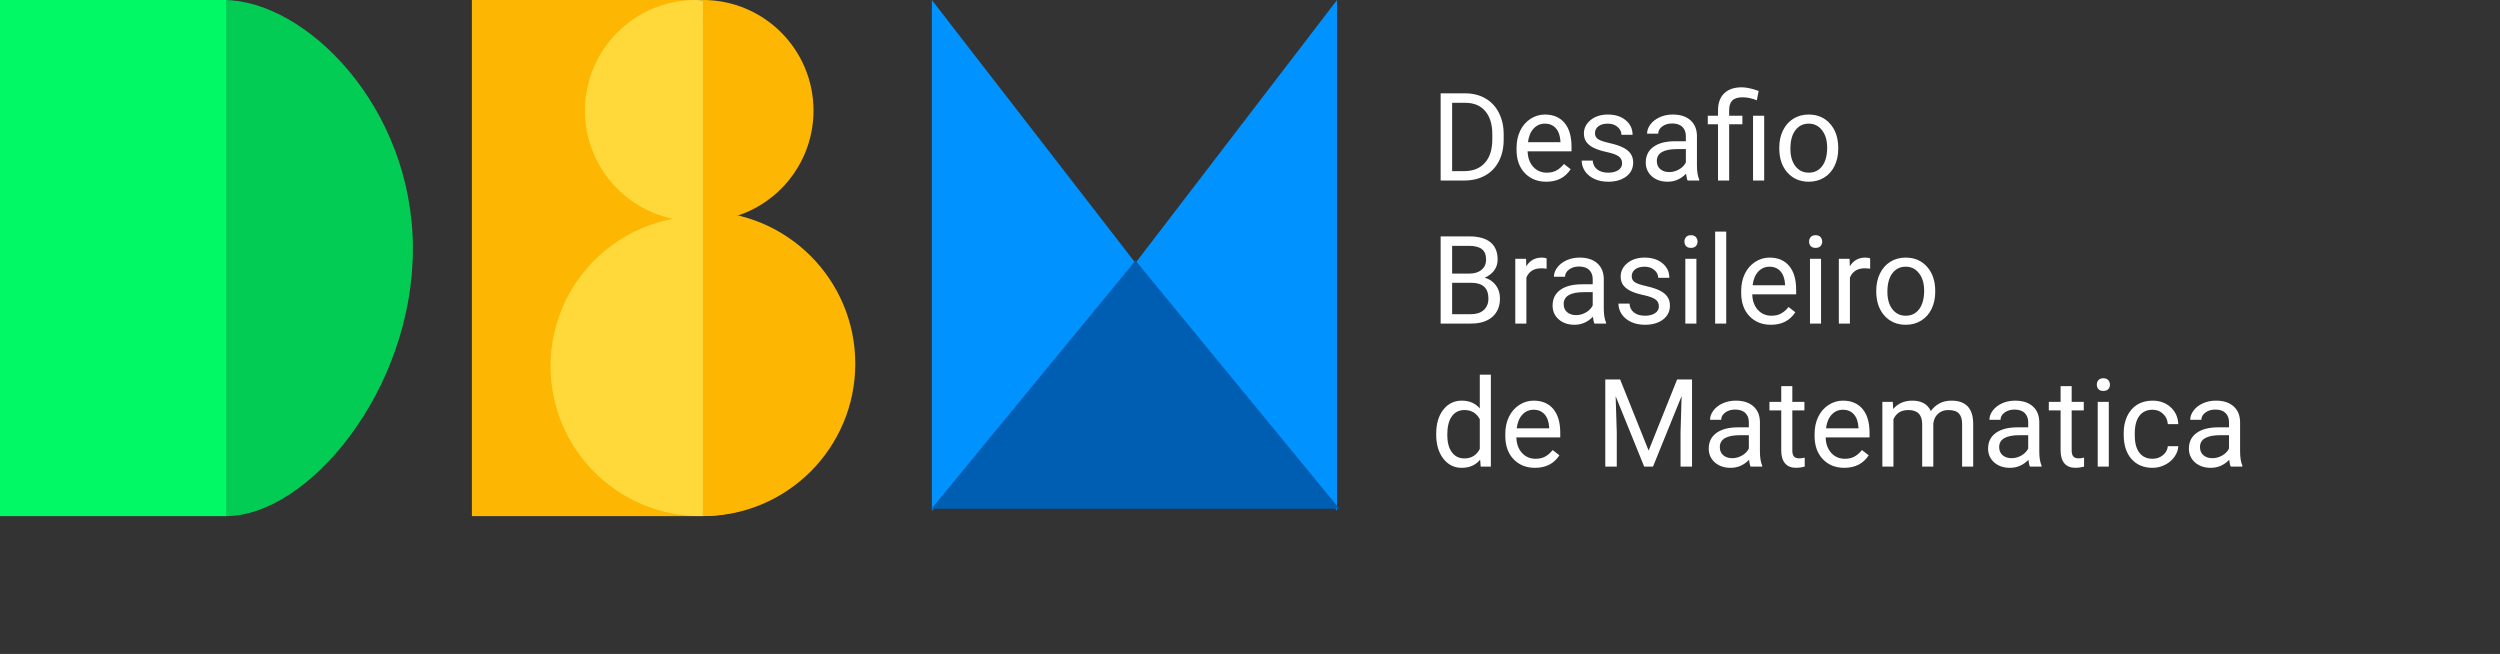 <svg width="734" height="192" viewBox="0 0 734 192" fill="none" xmlns="http://www.w3.org/2000/svg">
<rect x="0" y="0" width="734" height="192" fill="#333333" stroke="none"/>
<path d="M422.971 53V27.406H430.195C432.422 27.406 434.391 27.898 436.102 28.883C437.812 29.867 439.131 31.268 440.057 33.084C440.994 34.9 441.469 36.986 441.48 39.342V40.977C441.48 43.391 441.012 45.506 440.074 47.322C439.148 49.139 437.818 50.533 436.084 51.506C434.361 52.478 432.352 52.977 430.055 53H422.971ZM426.346 30.184V50.24H429.896C432.498 50.24 434.52 49.432 435.961 47.815C437.414 46.197 438.141 43.895 438.141 40.906V39.412C438.141 36.506 437.455 34.25 436.084 32.645C434.725 31.027 432.791 30.207 430.283 30.184H426.346ZM453.979 53.352C451.4 53.352 449.303 52.508 447.686 50.82C446.068 49.121 445.26 46.853 445.26 44.018V43.42C445.26 41.533 445.617 39.852 446.332 38.375C447.059 36.887 448.066 35.727 449.355 34.895C450.656 34.051 452.062 33.629 453.574 33.629C456.047 33.629 457.969 34.443 459.34 36.072C460.711 37.701 461.396 40.033 461.396 43.068V44.422H448.512C448.559 46.297 449.104 47.815 450.146 48.975C451.201 50.123 452.537 50.697 454.154 50.697C455.303 50.697 456.275 50.463 457.072 49.994C457.869 49.525 458.566 48.904 459.164 48.131L461.15 49.678C459.557 52.127 457.166 53.352 453.979 53.352ZM453.574 36.301C452.262 36.301 451.16 36.781 450.27 37.742C449.379 38.691 448.828 40.027 448.617 41.75H458.145V41.504C458.051 39.852 457.605 38.574 456.809 37.672C456.012 36.758 454.934 36.301 453.574 36.301ZM476.25 47.955C476.25 47.076 475.916 46.397 475.248 45.916C474.592 45.424 473.438 45.002 471.785 44.65C470.145 44.299 468.838 43.877 467.865 43.385C466.904 42.893 466.189 42.307 465.721 41.627C465.264 40.947 465.035 40.139 465.035 39.201C465.035 37.643 465.691 36.324 467.004 35.246C468.328 34.168 470.016 33.629 472.066 33.629C474.223 33.629 475.969 34.185 477.305 35.299C478.652 36.412 479.326 37.836 479.326 39.57H476.057C476.057 38.68 475.676 37.912 474.914 37.268C474.164 36.623 473.215 36.301 472.066 36.301C470.883 36.301 469.957 36.559 469.289 37.074C468.621 37.59 468.287 38.264 468.287 39.096C468.287 39.881 468.598 40.473 469.219 40.871C469.84 41.27 470.959 41.65 472.576 42.014C474.205 42.377 475.523 42.81 476.531 43.315C477.539 43.818 478.283 44.428 478.764 45.143C479.256 45.846 479.502 46.707 479.502 47.727C479.502 49.426 478.822 50.791 477.463 51.822C476.104 52.842 474.34 53.352 472.172 53.352C470.648 53.352 469.301 53.082 468.129 52.543C466.957 52.004 466.037 51.254 465.369 50.293C464.713 49.32 464.385 48.272 464.385 47.147H467.637C467.695 48.236 468.129 49.103 468.938 49.748C469.758 50.381 470.836 50.697 472.172 50.697C473.402 50.697 474.387 50.451 475.125 49.959C475.875 49.455 476.25 48.787 476.25 47.955ZM495.48 53C495.293 52.625 495.141 51.957 495.023 50.996C493.512 52.566 491.707 53.352 489.609 53.352C487.734 53.352 486.193 52.824 484.986 51.77C483.791 50.703 483.193 49.355 483.193 47.727C483.193 45.746 483.943 44.211 485.443 43.121C486.955 42.02 489.076 41.469 491.807 41.469H494.971V39.975C494.971 38.838 494.631 37.935 493.951 37.268C493.271 36.588 492.27 36.248 490.945 36.248C489.785 36.248 488.812 36.541 488.027 37.127C487.242 37.713 486.85 38.422 486.85 39.254H483.58C483.58 38.305 483.914 37.391 484.582 36.512C485.262 35.621 486.176 34.918 487.324 34.402C488.484 33.887 489.756 33.629 491.139 33.629C493.33 33.629 495.047 34.18 496.289 35.281C497.531 36.371 498.176 37.877 498.223 39.799V48.553C498.223 50.299 498.445 51.688 498.891 52.719V53H495.48ZM490.084 50.522C491.104 50.522 492.07 50.258 492.984 49.73C493.898 49.203 494.561 48.518 494.971 47.674V43.772H492.422C488.438 43.772 486.445 44.938 486.445 47.27C486.445 48.289 486.785 49.086 487.465 49.66C488.145 50.234 489.018 50.522 490.084 50.522ZM504.41 53V36.494H501.404V33.98H504.41V32.363C504.41 30.242 505.014 28.59 506.221 27.406C507.439 26.223 509.156 25.631 511.371 25.631C512.684 25.631 514.342 25.988 516.346 26.703L515.801 29.445C514.336 28.859 512.941 28.566 511.617 28.566C510.223 28.566 509.215 28.883 508.594 29.516C507.984 30.137 507.68 31.074 507.68 32.328V33.98H511.564V36.494H507.68V53H504.41ZM517.963 53H514.693V33.98H517.963V53ZM522.393 43.315C522.393 41.451 522.756 39.775 523.482 38.287C524.221 36.799 525.24 35.65 526.541 34.842C527.854 34.033 529.348 33.629 531.023 33.629C533.613 33.629 535.705 34.525 537.299 36.318C538.904 38.111 539.707 40.496 539.707 43.473V43.701C539.707 45.553 539.35 47.217 538.635 48.693C537.932 50.158 536.918 51.301 535.594 52.121C534.281 52.941 532.77 53.352 531.059 53.352C528.48 53.352 526.389 52.455 524.783 50.662C523.189 48.869 522.393 46.496 522.393 43.543V43.315ZM525.662 43.701C525.662 45.81 526.148 47.504 527.121 48.781C528.105 50.059 529.418 50.697 531.059 50.697C532.711 50.697 534.023 50.053 534.996 48.764C535.969 47.463 536.455 45.647 536.455 43.315C536.455 41.228 535.957 39.541 534.961 38.252C533.977 36.951 532.664 36.301 531.023 36.301C529.418 36.301 528.123 36.94 527.139 38.217C526.154 39.494 525.662 41.322 525.662 43.701ZM422.971 95V69.406H431.338C434.115 69.406 436.201 69.981 437.596 71.129C439.002 72.277 439.705 73.977 439.705 76.227C439.705 77.422 439.365 78.482 438.686 79.408C438.006 80.322 437.08 81.031 435.908 81.535C437.291 81.922 438.381 82.66 439.178 83.75C439.986 84.828 440.391 86.117 440.391 87.617C440.391 89.914 439.646 91.719 438.158 93.031C436.67 94.344 434.566 95 431.848 95H422.971ZM426.346 83.029V92.24H431.918C433.488 92.24 434.725 91.836 435.627 91.027C436.541 90.207 436.998 89.082 436.998 87.652C436.998 84.57 435.322 83.029 431.971 83.029H426.346ZM426.346 80.322H431.443C432.92 80.322 434.098 79.953 434.977 79.215C435.867 78.477 436.312 77.475 436.312 76.209C436.312 74.803 435.902 73.783 435.082 73.15C434.262 72.506 433.014 72.184 431.338 72.184H426.346V80.322ZM454.084 78.898C453.592 78.816 453.059 78.775 452.484 78.775C450.352 78.775 448.904 79.684 448.143 81.5V95H444.891V75.981H448.055L448.107 78.178C449.174 76.478 450.686 75.629 452.643 75.629C453.275 75.629 453.756 75.711 454.084 75.875V78.898ZM468.129 95C467.941 94.625 467.789 93.957 467.672 92.996C466.16 94.566 464.355 95.352 462.258 95.352C460.383 95.352 458.842 94.824 457.635 93.769C456.439 92.703 455.842 91.356 455.842 89.727C455.842 87.746 456.592 86.211 458.092 85.121C459.604 84.019 461.725 83.469 464.455 83.469H467.619V81.975C467.619 80.838 467.279 79.936 466.6 79.268C465.92 78.588 464.918 78.248 463.594 78.248C462.434 78.248 461.461 78.541 460.676 79.127C459.891 79.713 459.498 80.422 459.498 81.254H456.229C456.229 80.305 456.562 79.391 457.23 78.512C457.91 77.621 458.824 76.918 459.973 76.402C461.133 75.887 462.404 75.629 463.787 75.629C465.979 75.629 467.695 76.18 468.938 77.281C470.18 78.371 470.824 79.877 470.871 81.799V90.553C470.871 92.299 471.094 93.688 471.539 94.719V95H468.129ZM462.732 92.522C463.752 92.522 464.719 92.258 465.633 91.731C466.547 91.203 467.209 90.518 467.619 89.674V85.772H465.07C461.086 85.772 459.094 86.938 459.094 89.269C459.094 90.289 459.434 91.086 460.113 91.66C460.793 92.234 461.666 92.522 462.732 92.522ZM487.043 89.955C487.043 89.076 486.709 88.397 486.041 87.916C485.385 87.424 484.23 87.002 482.578 86.65C480.938 86.299 479.631 85.877 478.658 85.385C477.697 84.893 476.982 84.307 476.514 83.627C476.057 82.947 475.828 82.139 475.828 81.201C475.828 79.643 476.484 78.324 477.797 77.246C479.121 76.168 480.809 75.629 482.859 75.629C485.016 75.629 486.762 76.186 488.098 77.299C489.445 78.412 490.119 79.836 490.119 81.57H486.85C486.85 80.68 486.469 79.912 485.707 79.268C484.957 78.623 484.008 78.301 482.859 78.301C481.676 78.301 480.75 78.559 480.082 79.074C479.414 79.59 479.08 80.264 479.08 81.096C479.08 81.881 479.391 82.473 480.012 82.871C480.633 83.269 481.752 83.65 483.369 84.014C484.998 84.377 486.316 84.811 487.324 85.314C488.332 85.818 489.076 86.428 489.557 87.143C490.049 87.846 490.295 88.707 490.295 89.727C490.295 91.426 489.615 92.791 488.256 93.822C486.896 94.842 485.133 95.352 482.965 95.352C481.441 95.352 480.094 95.082 478.922 94.543C477.75 94.004 476.83 93.254 476.162 92.293C475.506 91.32 475.178 90.272 475.178 89.147H478.43C478.488 90.236 478.922 91.103 479.73 91.748C480.551 92.381 481.629 92.697 482.965 92.697C484.195 92.697 485.18 92.451 485.918 91.959C486.668 91.455 487.043 90.787 487.043 89.955ZM498.064 95H494.812V75.981H498.064V95ZM494.549 70.936C494.549 70.408 494.707 69.963 495.023 69.6C495.352 69.236 495.832 69.055 496.465 69.055C497.098 69.055 497.578 69.236 497.906 69.6C498.234 69.963 498.398 70.408 498.398 70.936C498.398 71.463 498.234 71.902 497.906 72.254C497.578 72.606 497.098 72.781 496.465 72.781C495.832 72.781 495.352 72.606 495.023 72.254C494.707 71.902 494.549 71.463 494.549 70.936ZM506.818 95H503.566V68H506.818V95ZM519.932 95.352C517.354 95.352 515.256 94.508 513.639 92.82C512.021 91.121 511.213 88.853 511.213 86.018V85.42C511.213 83.533 511.57 81.852 512.285 80.375C513.012 78.887 514.02 77.727 515.309 76.894C516.609 76.051 518.016 75.629 519.527 75.629C522 75.629 523.922 76.443 525.293 78.072C526.664 79.701 527.35 82.033 527.35 85.068V86.422H514.465C514.512 88.297 515.057 89.814 516.1 90.975C517.154 92.123 518.49 92.697 520.107 92.697C521.256 92.697 522.229 92.463 523.025 91.994C523.822 91.525 524.52 90.904 525.117 90.131L527.104 91.678C525.51 94.127 523.119 95.352 519.932 95.352ZM519.527 78.301C518.215 78.301 517.113 78.781 516.223 79.742C515.332 80.691 514.781 82.027 514.57 83.75H524.098V83.504C524.004 81.852 523.559 80.574 522.762 79.672C521.965 78.758 520.887 78.301 519.527 78.301ZM534.662 95H531.41V75.981H534.662V95ZM531.146 70.936C531.146 70.408 531.305 69.963 531.621 69.6C531.949 69.236 532.43 69.055 533.062 69.055C533.695 69.055 534.176 69.236 534.504 69.6C534.832 69.963 534.996 70.408 534.996 70.936C534.996 71.463 534.832 71.902 534.504 72.254C534.176 72.606 533.695 72.781 533.062 72.781C532.43 72.781 531.949 72.606 531.621 72.254C531.305 71.902 531.146 71.463 531.146 70.936ZM549.076 78.898C548.584 78.816 548.051 78.775 547.477 78.775C545.344 78.775 543.896 79.684 543.135 81.5V95H539.883V75.981H543.047L543.1 78.178C544.166 76.478 545.678 75.629 547.635 75.629C548.268 75.629 548.748 75.711 549.076 75.875V78.898ZM550.869 85.314C550.869 83.451 551.232 81.775 551.959 80.287C552.697 78.799 553.717 77.65 555.018 76.842C556.33 76.033 557.824 75.629 559.5 75.629C562.09 75.629 564.182 76.525 565.775 78.318C567.381 80.111 568.184 82.496 568.184 85.473V85.701C568.184 87.553 567.826 89.217 567.111 90.693C566.408 92.158 565.395 93.301 564.07 94.121C562.758 94.941 561.246 95.352 559.535 95.352C556.957 95.352 554.865 94.455 553.26 92.662C551.666 90.869 550.869 88.496 550.869 85.543V85.314ZM554.139 85.701C554.139 87.811 554.625 89.504 555.598 90.781C556.582 92.059 557.895 92.697 559.535 92.697C561.188 92.697 562.5 92.053 563.473 90.764C564.445 89.463 564.932 87.647 564.932 85.314C564.932 83.228 564.434 81.541 563.438 80.252C562.453 78.951 561.141 78.301 559.5 78.301C557.895 78.301 556.6 78.939 555.615 80.217C554.631 81.494 554.139 83.322 554.139 85.701ZM421.67 127.332C421.67 124.414 422.361 122.07 423.744 120.301C425.127 118.52 426.938 117.629 429.176 117.629C431.402 117.629 433.166 118.391 434.467 119.914V110H437.719V137H434.73L434.572 134.961C433.271 136.555 431.461 137.352 429.141 137.352C426.938 137.352 425.139 136.449 423.744 134.645C422.361 132.84 421.67 130.484 421.67 127.578V127.332ZM424.922 127.701C424.922 129.857 425.367 131.545 426.258 132.764C427.148 133.982 428.379 134.592 429.949 134.592C432.012 134.592 433.518 133.666 434.467 131.814V123.078C433.494 121.285 432 120.389 429.984 120.389C428.391 120.389 427.148 121.004 426.258 122.234C425.367 123.465 424.922 125.287 424.922 127.701ZM450.674 137.352C448.096 137.352 445.998 136.508 444.381 134.82C442.764 133.121 441.955 130.854 441.955 128.018V127.42C441.955 125.533 442.312 123.852 443.027 122.375C443.754 120.887 444.762 119.727 446.051 118.895C447.352 118.051 448.758 117.629 450.27 117.629C452.742 117.629 454.664 118.443 456.035 120.072C457.406 121.701 458.092 124.033 458.092 127.068V128.422H445.207C445.254 130.297 445.799 131.814 446.842 132.975C447.896 134.123 449.232 134.697 450.85 134.697C451.998 134.697 452.971 134.463 453.768 133.994C454.564 133.525 455.262 132.904 455.859 132.131L457.846 133.678C456.252 136.127 453.861 137.352 450.674 137.352ZM450.27 120.301C448.957 120.301 447.855 120.781 446.965 121.742C446.074 122.691 445.523 124.027 445.312 125.75H454.84V125.504C454.746 123.852 454.301 122.574 453.504 121.672C452.707 120.758 451.629 120.301 450.27 120.301ZM475.67 111.406L484.037 132.289L492.404 111.406H496.781V137H493.406V127.033L493.723 116.275L485.32 137H482.736L474.352 116.328L474.686 127.033V137H471.311V111.406H475.67ZM513.973 137C513.785 136.625 513.633 135.957 513.516 134.996C512.004 136.566 510.199 137.352 508.102 137.352C506.227 137.352 504.686 136.824 503.479 135.77C502.283 134.703 501.686 133.355 501.686 131.727C501.686 129.746 502.436 128.211 503.936 127.121C505.447 126.02 507.568 125.469 510.299 125.469H513.463V123.975C513.463 122.838 513.123 121.936 512.443 121.268C511.764 120.588 510.762 120.248 509.438 120.248C508.277 120.248 507.305 120.541 506.52 121.127C505.734 121.713 505.342 122.422 505.342 123.254H502.072C502.072 122.305 502.406 121.391 503.074 120.512C503.754 119.621 504.668 118.918 505.816 118.402C506.977 117.887 508.248 117.629 509.631 117.629C511.822 117.629 513.539 118.18 514.781 119.281C516.023 120.371 516.668 121.877 516.715 123.799V132.553C516.715 134.299 516.938 135.688 517.383 136.719V137H513.973ZM508.576 134.521C509.596 134.521 510.562 134.258 511.477 133.73C512.391 133.203 513.053 132.518 513.463 131.674V127.771H510.914C506.93 127.771 504.938 128.938 504.938 131.27C504.938 132.289 505.277 133.086 505.957 133.66C506.637 134.234 507.51 134.521 508.576 134.521ZM526.225 113.375V117.98H529.775V120.494H526.225V132.289C526.225 133.051 526.383 133.625 526.699 134.012C527.016 134.387 527.555 134.574 528.316 134.574C528.691 134.574 529.207 134.504 529.863 134.363V137C529.008 137.234 528.176 137.352 527.367 137.352C525.914 137.352 524.818 136.912 524.08 136.033C523.342 135.154 522.973 133.906 522.973 132.289V120.494H519.51V117.98H522.973V113.375H526.225ZM541.482 137.352C538.904 137.352 536.807 136.508 535.189 134.82C533.572 133.121 532.764 130.854 532.764 128.018V127.42C532.764 125.533 533.121 123.852 533.836 122.375C534.562 120.887 535.57 119.727 536.859 118.895C538.16 118.051 539.566 117.629 541.078 117.629C543.551 117.629 545.473 118.443 546.844 120.072C548.215 121.701 548.9 124.033 548.9 127.068V128.422H536.016C536.062 130.297 536.607 131.814 537.65 132.975C538.705 134.123 540.041 134.697 541.658 134.697C542.807 134.697 543.779 134.463 544.576 133.994C545.373 133.525 546.07 132.904 546.668 132.131L548.654 133.678C547.061 136.127 544.67 137.352 541.482 137.352ZM541.078 120.301C539.766 120.301 538.664 120.781 537.773 121.742C536.883 122.691 536.332 124.027 536.121 125.75H545.648V125.504C545.555 123.852 545.109 122.574 544.312 121.672C543.516 120.758 542.438 120.301 541.078 120.301ZM555.738 117.98L555.826 120.09C557.221 118.449 559.102 117.629 561.469 117.629C564.129 117.629 565.939 118.648 566.9 120.688C567.533 119.773 568.354 119.035 569.361 118.473C570.381 117.91 571.582 117.629 572.965 117.629C577.137 117.629 579.258 119.838 579.328 124.256V137H576.076V124.449C576.076 123.09 575.766 122.076 575.145 121.408C574.523 120.729 573.48 120.389 572.016 120.389C570.809 120.389 569.807 120.752 569.01 121.479C568.213 122.193 567.75 123.16 567.621 124.379V137H564.352V124.537C564.352 121.771 562.998 120.389 560.291 120.389C558.158 120.389 556.699 121.297 555.914 123.113V137H552.662V117.98H555.738ZM595.992 137C595.805 136.625 595.652 135.957 595.535 134.996C594.023 136.566 592.219 137.352 590.121 137.352C588.246 137.352 586.705 136.824 585.498 135.77C584.303 134.703 583.705 133.355 583.705 131.727C583.705 129.746 584.455 128.211 585.955 127.121C587.467 126.02 589.588 125.469 592.318 125.469H595.482V123.975C595.482 122.838 595.143 121.936 594.463 121.268C593.783 120.588 592.781 120.248 591.457 120.248C590.297 120.248 589.324 120.541 588.539 121.127C587.754 121.713 587.361 122.422 587.361 123.254H584.092C584.092 122.305 584.426 121.391 585.094 120.512C585.773 119.621 586.688 118.918 587.836 118.402C588.996 117.887 590.268 117.629 591.65 117.629C593.842 117.629 595.559 118.18 596.801 119.281C598.043 120.371 598.688 121.877 598.734 123.799V132.553C598.734 134.299 598.957 135.688 599.402 136.719V137H595.992ZM590.596 134.521C591.615 134.521 592.582 134.258 593.496 133.73C594.41 133.203 595.072 132.518 595.482 131.674V127.771H592.934C588.949 127.771 586.957 128.938 586.957 131.27C586.957 132.289 587.297 133.086 587.977 133.66C588.656 134.234 589.529 134.521 590.596 134.521ZM608.244 113.375V117.98H611.795V120.494H608.244V132.289C608.244 133.051 608.402 133.625 608.719 134.012C609.035 134.387 609.574 134.574 610.336 134.574C610.711 134.574 611.227 134.504 611.883 134.363V137C611.027 137.234 610.195 137.352 609.387 137.352C607.934 137.352 606.838 136.912 606.1 136.033C605.361 135.154 604.992 133.906 604.992 132.289V120.494H601.529V117.98H604.992V113.375H608.244ZM619.143 137H615.891V117.98H619.143V137ZM615.627 112.936C615.627 112.408 615.785 111.963 616.102 111.6C616.43 111.236 616.91 111.055 617.543 111.055C618.176 111.055 618.656 111.236 618.984 111.6C619.312 111.963 619.477 112.408 619.477 112.936C619.477 113.463 619.312 113.902 618.984 114.254C618.656 114.605 618.176 114.781 617.543 114.781C616.91 114.781 616.43 114.605 616.102 114.254C615.785 113.902 615.627 113.463 615.627 112.936ZM631.992 134.697C633.152 134.697 634.166 134.346 635.033 133.643C635.9 132.939 636.381 132.061 636.475 131.006H639.551C639.492 132.096 639.117 133.133 638.426 134.117C637.734 135.102 636.809 135.887 635.648 136.473C634.5 137.059 633.281 137.352 631.992 137.352C629.402 137.352 627.34 136.49 625.805 134.768C624.281 133.033 623.52 130.666 623.52 127.666V127.121C623.52 125.27 623.859 123.623 624.539 122.182C625.219 120.74 626.191 119.621 627.457 118.824C628.734 118.027 630.24 117.629 631.975 117.629C634.107 117.629 635.877 118.268 637.283 119.545C638.701 120.822 639.457 122.48 639.551 124.52H636.475C636.381 123.289 635.912 122.281 635.068 121.496C634.236 120.699 633.205 120.301 631.975 120.301C630.322 120.301 629.039 120.898 628.125 122.094C627.223 123.277 626.771 124.994 626.771 127.244V127.859C626.771 130.051 627.223 131.738 628.125 132.922C629.027 134.105 630.316 134.697 631.992 134.697ZM654.949 137C654.762 136.625 654.609 135.957 654.492 134.996C652.98 136.566 651.176 137.352 649.078 137.352C647.203 137.352 645.662 136.824 644.455 135.77C643.26 134.703 642.662 133.355 642.662 131.727C642.662 129.746 643.412 128.211 644.912 127.121C646.424 126.02 648.545 125.469 651.275 125.469H654.439V123.975C654.439 122.838 654.1 121.936 653.42 121.268C652.74 120.588 651.738 120.248 650.414 120.248C649.254 120.248 648.281 120.541 647.496 121.127C646.711 121.713 646.318 122.422 646.318 123.254H643.049C643.049 122.305 643.383 121.391 644.051 120.512C644.73 119.621 645.645 118.918 646.793 118.402C647.953 117.887 649.225 117.629 650.607 117.629C652.799 117.629 654.516 118.18 655.758 119.281C657 120.371 657.645 121.877 657.691 123.799V132.553C657.691 134.299 657.914 135.688 658.359 136.719V137H654.949ZM649.553 134.521C650.572 134.521 651.539 134.258 652.453 133.73C653.367 133.203 654.029 132.518 654.439 131.674V127.771H651.891C647.906 127.771 645.914 128.938 645.914 131.27C645.914 132.289 646.254 133.086 646.934 133.66C647.613 134.234 648.486 134.521 649.553 134.521Z" fill="white"/>
<path d="M333.374 77.21L273.592 149.976L273.592 0L333.374 77.21Z" fill="#0092FF"/>
<path d="M333.374 77.21L392.552 149.976L392.552 0L333.374 77.21Z" fill="#0092FF"/>
<path d="M121.227 73.009C121.227 114.854 90.297 151.533 66.386 151.533C42.475 151.533 44.016 114.854 44.016 73.009C44.016 31.164 41.753 0 65.665 0C89.576 0 121.227 31.164 121.227 73.009Z" fill="#02CC54"/>
<rect width="66.386" height="151.533" fill="#01F965"/>
<rect x="138.545" width="66.386" height="151.533" fill="#FDB601"/>
<circle cx="205.653" cy="107.517" r="44.017" fill="#FFD83A"/>
<circle cx="208.539" cy="110.403" r="36.801" fill="#FFD93A"/>
<path d="M251.113 106.795C251.113 131.503 231.083 151.534 206.374 151.534V62.057C231.083 62.057 251.113 82.087 251.113 106.795Z" fill="#FDB601"/>
<circle cx="204.209" cy="32.471" r="32.471" fill="#FFD83A"/>
<path d="M238.846 32.471C238.846 50.405 224.308 64.943 206.374 64.943V0C224.308 0 238.846 14.538 238.846 32.471Z" fill="#FDB601"/>
<path d="M273.482 149.369L333.374 76.489L393.265 149.369H273.482Z" fill="#005EB2"/>
</svg>
